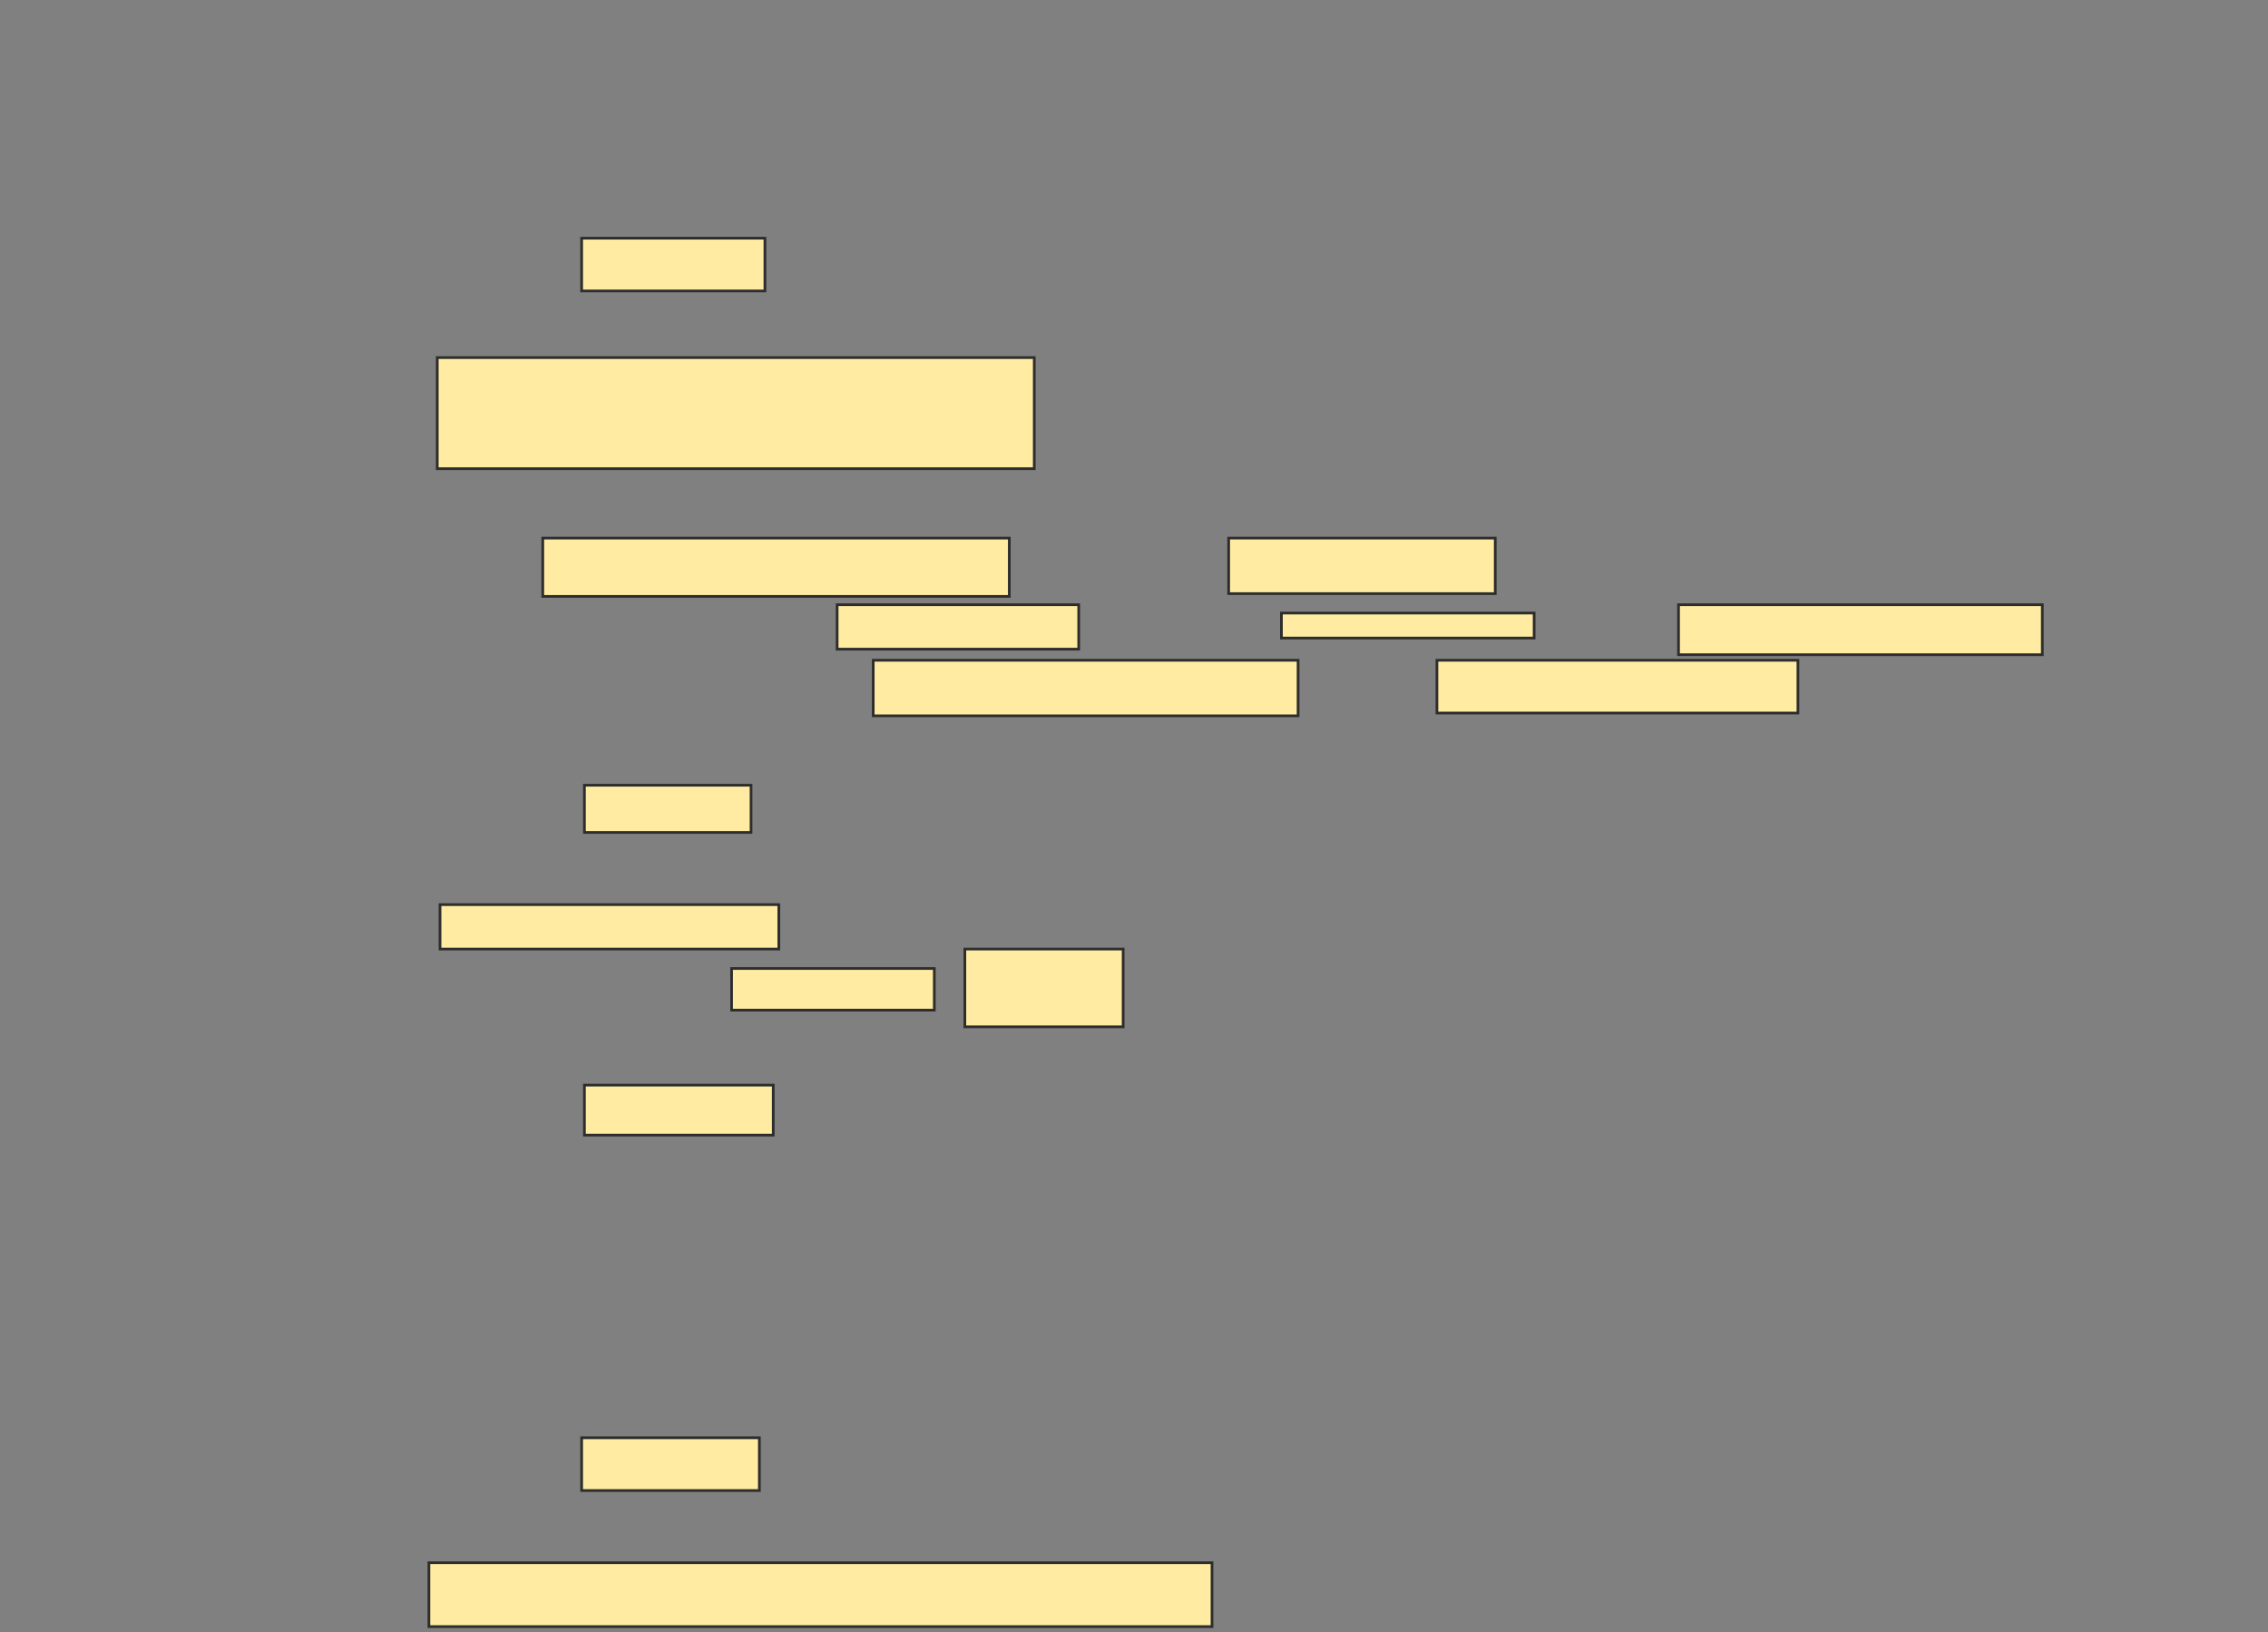 <svg xmlns="http://www.w3.org/2000/svg" width="842" height="606">
 <rect width="100%" height="100%" fill="#808080" stroke="none"/>
 <!-- Created with Image Occlusion Enhanced -->
 <g>
  <title>Labels</title>
 </g>
 <g>
  <title>Masks</title>
  <rect id="3af3833cca4944109dd02f7ef6916b13-ao-1" height="19.588" width="68.041" y="88.433" x="215.938" stroke="#2D2D2D" fill="#FFEBA2"/>
  <rect id="3af3833cca4944109dd02f7ef6916b13-ao-2" height="41.237" width="221.649" y="132.763" x="162.33" stroke="#2D2D2D" fill="#FFEBA2"/>
  <rect id="3af3833cca4944109dd02f7ef6916b13-ao-3" height="18.557" width="70.103" y="402.866" x="216.969" stroke="#2D2D2D" fill="#FFEBA2"/>
  
  <g id="3af3833cca4944109dd02f7ef6916b13-ao-5">
   <rect height="21.649" width="173.196" y="199.773" x="201.505" stroke="#2D2D2D" fill="#FFEBA2"/>
   <rect height="20.619" width="98.969" y="199.773" x="456.144" stroke="#2D2D2D" fill="#FFEBA2"/>
   <rect height="16.495" width="89.691" y="224.515" x="310.784" stroke="#2D2D2D" fill="#FFEBA2"/>
   <rect height="9.278" width="93.814" y="227.608" x="475.732" stroke="#2D2D2D" fill="#FFEBA2"/>
   <rect height="18.557" width="135.052" y="224.515" x="623.155" stroke="#2D2D2D" fill="#FFEBA2"/>
   <rect height="20.619" width="157.732" y="245.134" x="324.186" stroke="#2D2D2D" fill="#FFEBA2"/>
   <rect height="19.588" width="134.021" y="245.134" x="533.464" stroke="#2D2D2D" fill="#FFEBA2"/>
  </g>
  <g id="3af3833cca4944109dd02f7ef6916b13-ao-6">
   <rect height="17.526" width="61.856" y="291.526" x="216.969" stroke="#2D2D2D" fill="#FFEBA2"/>
   <rect height="16.495" width="125.773" y="335.856" x="163.361" stroke="#2D2D2D" fill="#FFEBA2"/>
   <rect height="15.464" width="75.258" y="359.567" x="271.608" stroke="#2D2D2D" fill="#FFEBA2"/>
   <rect height="28.866" width="58.763" y="352.351" x="358.206" stroke="#2D2D2D" fill="#FFEBA2"/>
  </g>
  <g id="3af3833cca4944109dd02f7ef6916b13-ao-7">
   <rect height="19.588" width="65.979" y="533.794" x="215.938" stroke="#2D2D2D" fill="#FFEBA2"/>
   <rect height="23.711" width="290.722" y="580.186" x="159.237" stroke="#2D2D2D" fill="#FFEBA2"/>
  </g>
 </g>
</svg>
